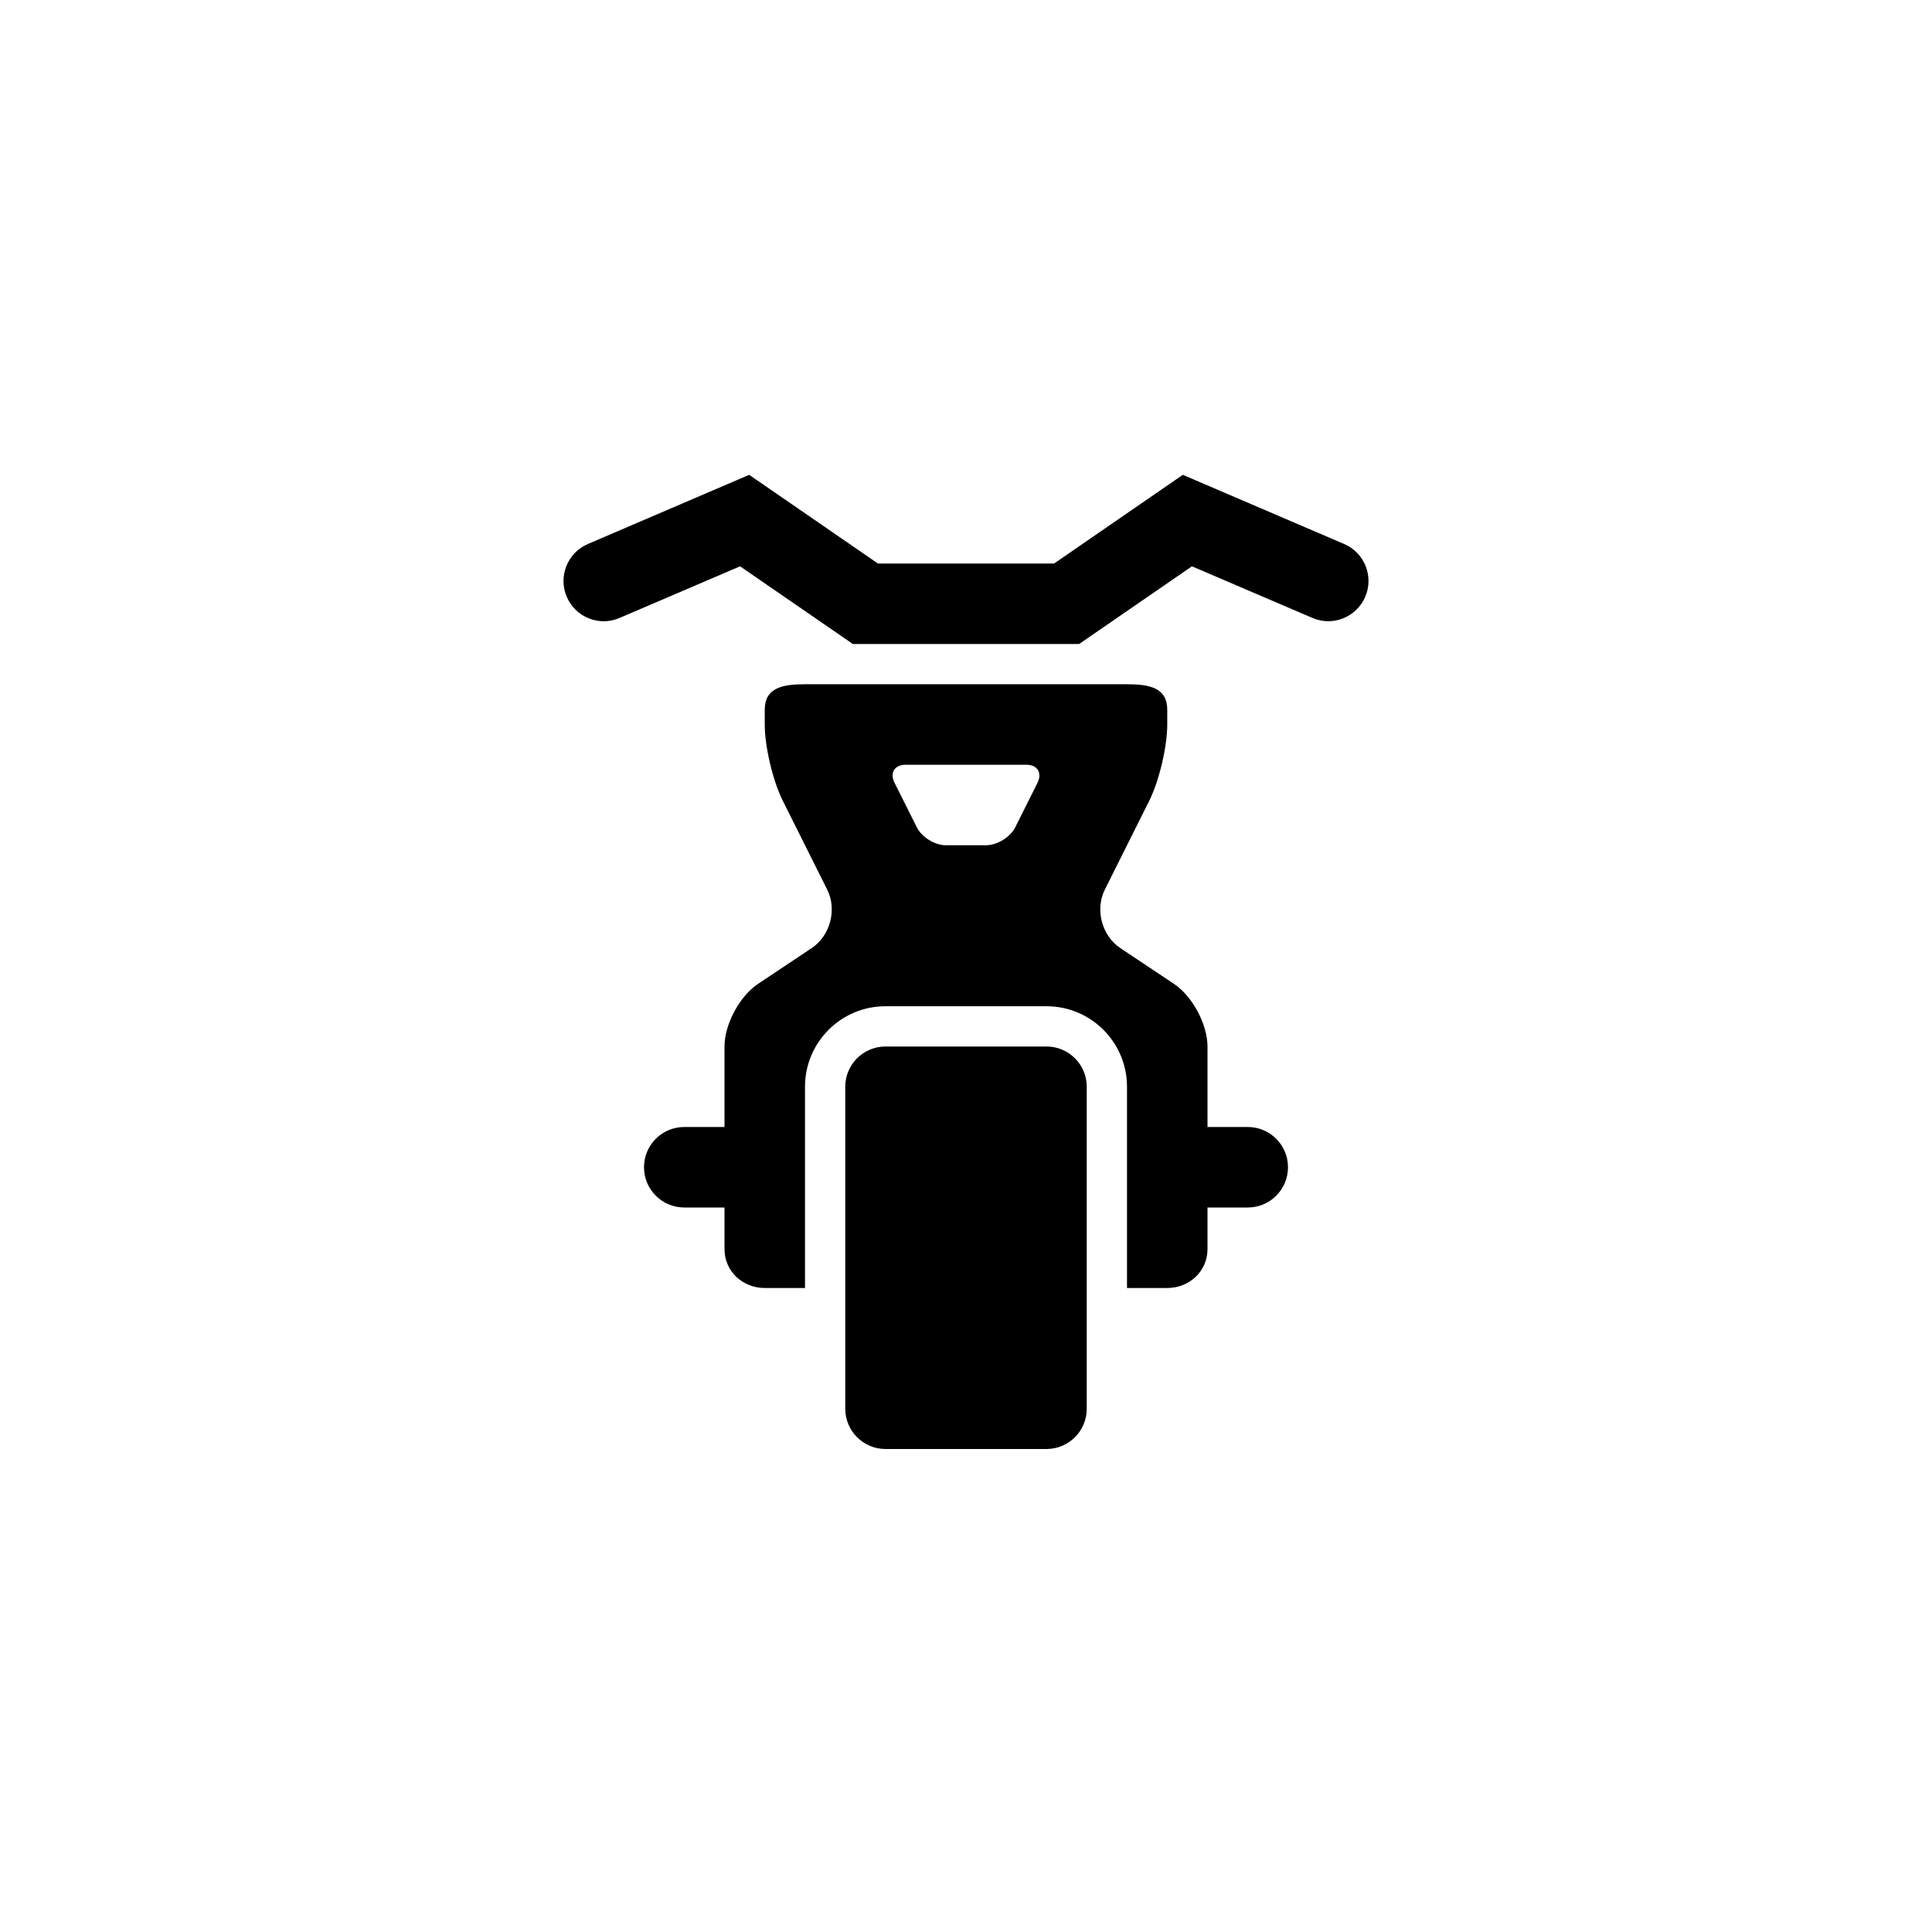 <?xml version="1.0" encoding="utf-8"?>
<!-- Generator: Adobe Illustrator 19.1.0, SVG Export Plug-In . SVG Version: 6.00 Build 0)  -->
<svg version="1.1" id="Layer_1" xmlns="http://www.w3.org/2000/svg" xmlns:xlink="http://www.w3.org/1999/xlink" x="0px" y="0px"
	 viewBox="0 0 48 48" style="enable-background:new 0 0 48 48;" xml:space="preserve">
<g id="motorcycle_2_">
	<g>
		<path d="M27,27v8c0,0.552-0.448,1-1,1h-4c-0.552,0-1-0.448-1-1v-8c0-0.552,0.448-1,1-1h4C26.552,26,27,26.448,27,27z
			 M33.394,13.515l-4.007-1.718L26.189,14h-4.378l-3.198-2.203l-4.007,1.718c-0.507,0.218-0.743,0.806-0.525,1.312
			c0.217,0.508,0.804,0.746,1.313,0.525l2.993-1.282L21.189,16h5.622l2.802-1.93l2.993,1.282c0.506,0.22,1.095-0.018,1.313-0.525
			C34.137,14.32,33.901,13.732,33.394,13.515z M32,29c0,0.553-0.448,1-1,1h-1v1.034C30,31.584,29.55,32,29,32h-1v-5
			c0-1.105-0.895-2-2-2h-4c-1.105,0-2,0.895-2,2v5h-1c-0.55,0-1-0.416-1-0.966V30h-1c-0.552,0-1-0.447-1-1s0.448-1,1-1h1v-2
			c0-0.55,0.374-1.25,0.832-1.555l1.336-0.891c0.458-0.305,0.631-0.957,0.385-1.449l-1.105-2.211C19.201,19.402,19,18.55,19,18
			v-0.368C19,17.082,19.45,17,20,17h8c0.55,0,1,0.082,1,0.632V18c0,0.55-0.201,1.402-0.447,1.894l-1.105,2.211
			c-0.246,0.492-0.073,1.144,0.385,1.449l1.336,0.891C29.626,24.751,30,25.45,30,26v2h1C31.552,28,32,28.447,32,29z M25.5,19h-3
			c-0.275,0-0.399,0.201-0.276,0.447l0.553,1.105C22.899,20.799,23.225,21,23.5,21h1c0.275,0,0.601-0.201,0.724-0.447l0.553-1.105
			C25.899,19.201,25.775,19,25.5,19z"/>
	</g>
</g>
</svg>
